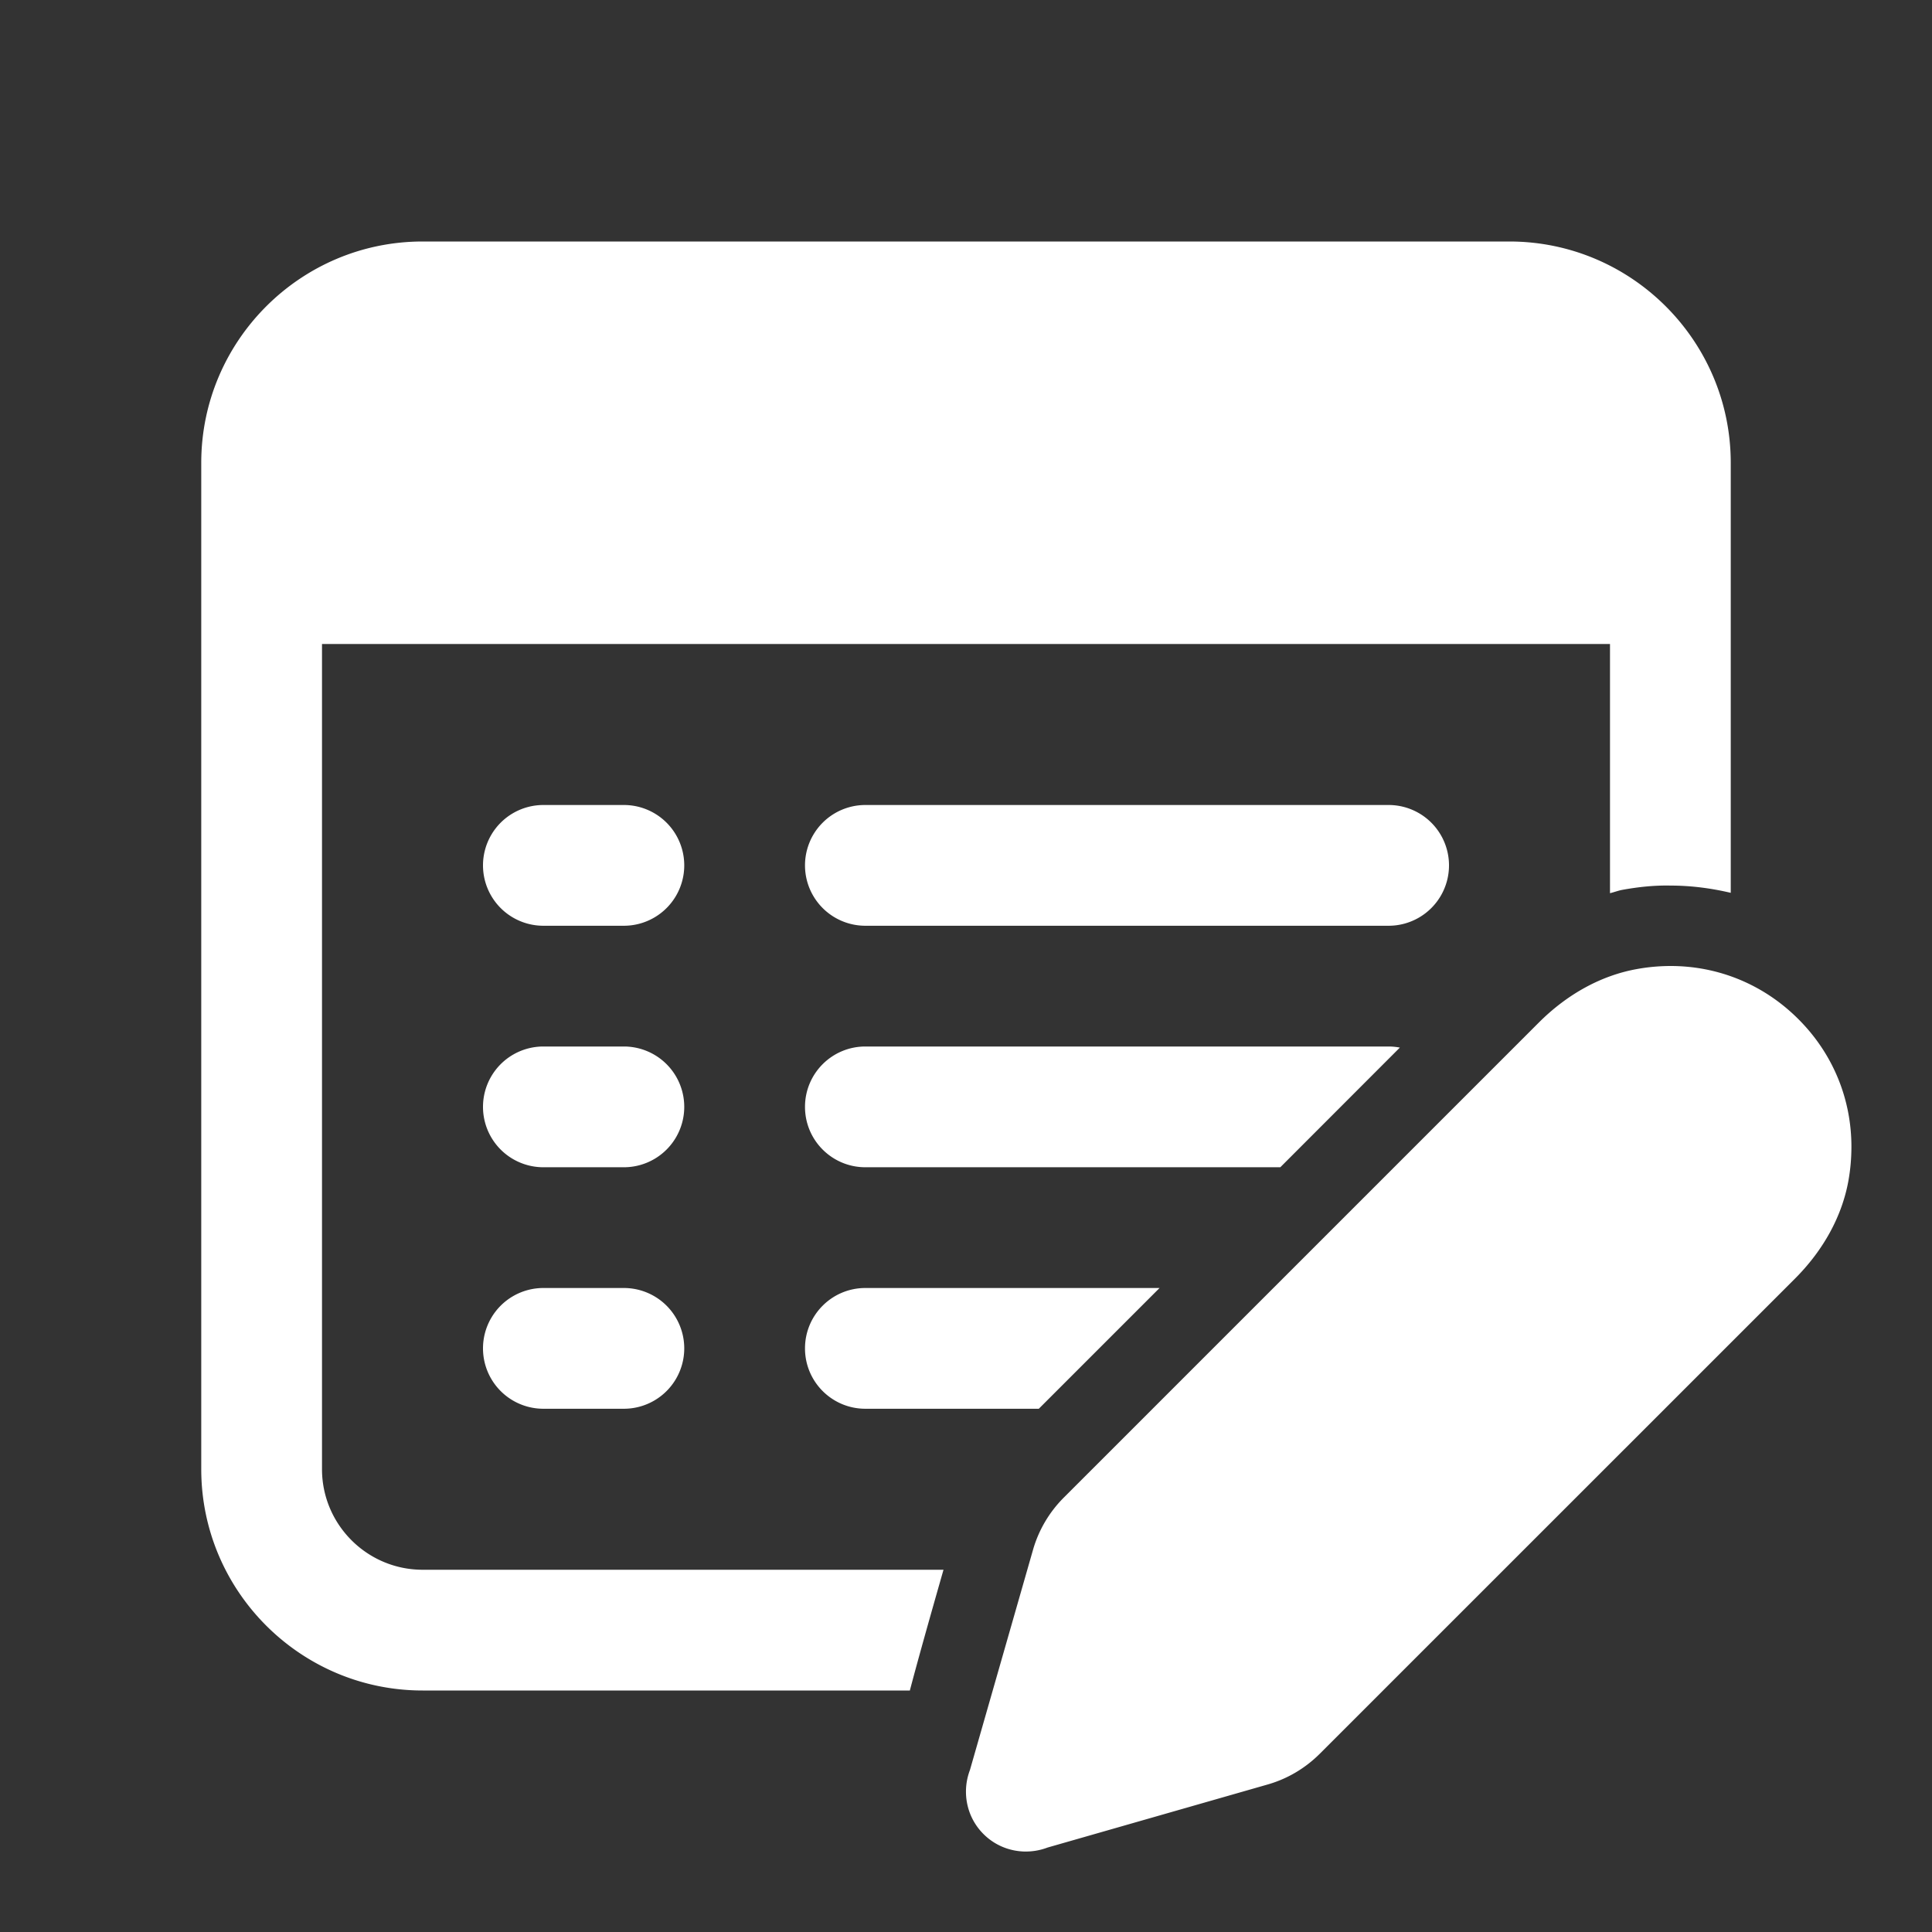﻿<?xml version="1.0" encoding="utf-8"?>
<svg xmlns="http://www.w3.org/2000/svg" viewBox="0 0 48 48" width="48" height="48">
  <rect x="0" y="0" width="48" height="48" fill="#333333" stroke="none"/>
  <path d="M10.5 6C7.467 6 5 8.468 5 11.5L5 36.5C5 39.532 7.467 42 10.5 42L22.605 42C22.807 41.234 23.081 40.26 23.441 39L10.5 39C9.122 39 8 37.879 8 36.5L8 16L40 16L40 22.191C40.105 22.166 40.206 22.126 40.312 22.107C40.706 22.036 41.103 21.993 41.506 22.002C42.016 22.002 42.515 22.068 43 22.182L43 11.5C43 8.468 40.533 6 37.5 6L10.5 6 z M 13.5 20 A 1.5 1.5 0 1 0 13.5 23L15.5 23 A 1.5 1.5 0 1 0 15.5 20L13.5 20 z M 21.5 20 A 1.5 1.5 0 1 0 21.5 23L34.5 23 A 1.5 1.5 0 1 0 34.5 20L21.5 20 z M 41.498 24C41.224 24.001 40.947 24.025 40.668 24.076C39.784 24.235 38.94 24.696 38.227 25.41L26.428 37.209C26.071 37.566 25.808 38.011 25.668 38.494L24.098 43.975C24.026 44.165 23.993 44.365 24 44.566C24.013 44.929 24.156 45.288 24.434 45.566C24.711 45.843 25.068 45.986 25.43 46C25.631 46.007 25.834 45.975 26.025 45.902L31.506 44.332C31.989 44.192 32.431 43.93 32.789 43.572L44.59 31.773C45.304 31.06 45.765 30.216 45.924 29.332C45.974 29.053 45.997 28.776 45.998 28.502C46.001 27.308 45.541 26.179 44.68 25.32C43.821 24.46 42.692 23.998 41.498 24 z M 13.5 26 A 1.5 1.5 0 1 0 13.5 29L15.5 29 A 1.5 1.5 0 1 0 15.5 26L13.5 26 z M 21.5 26C20.671 26 20 26.671 20 27.5C20 28.329 20.671 29 21.5 29L31.809 29L34.779 26.027C34.688 26.01 34.596 26 34.5 26L21.5 26 z M 13.5 32 A 1.5 1.5 0 1 0 13.5 35L15.5 35 A 1.5 1.5 0 1 0 15.5 32L13.5 32 z M 21.5 32C20.671 32 20 32.671 20 33.5C20 34.329 20.671 35 21.5 35L25.809 35L28.809 32L21.5 32 z" fill="#FFFFFF" />
</svg>